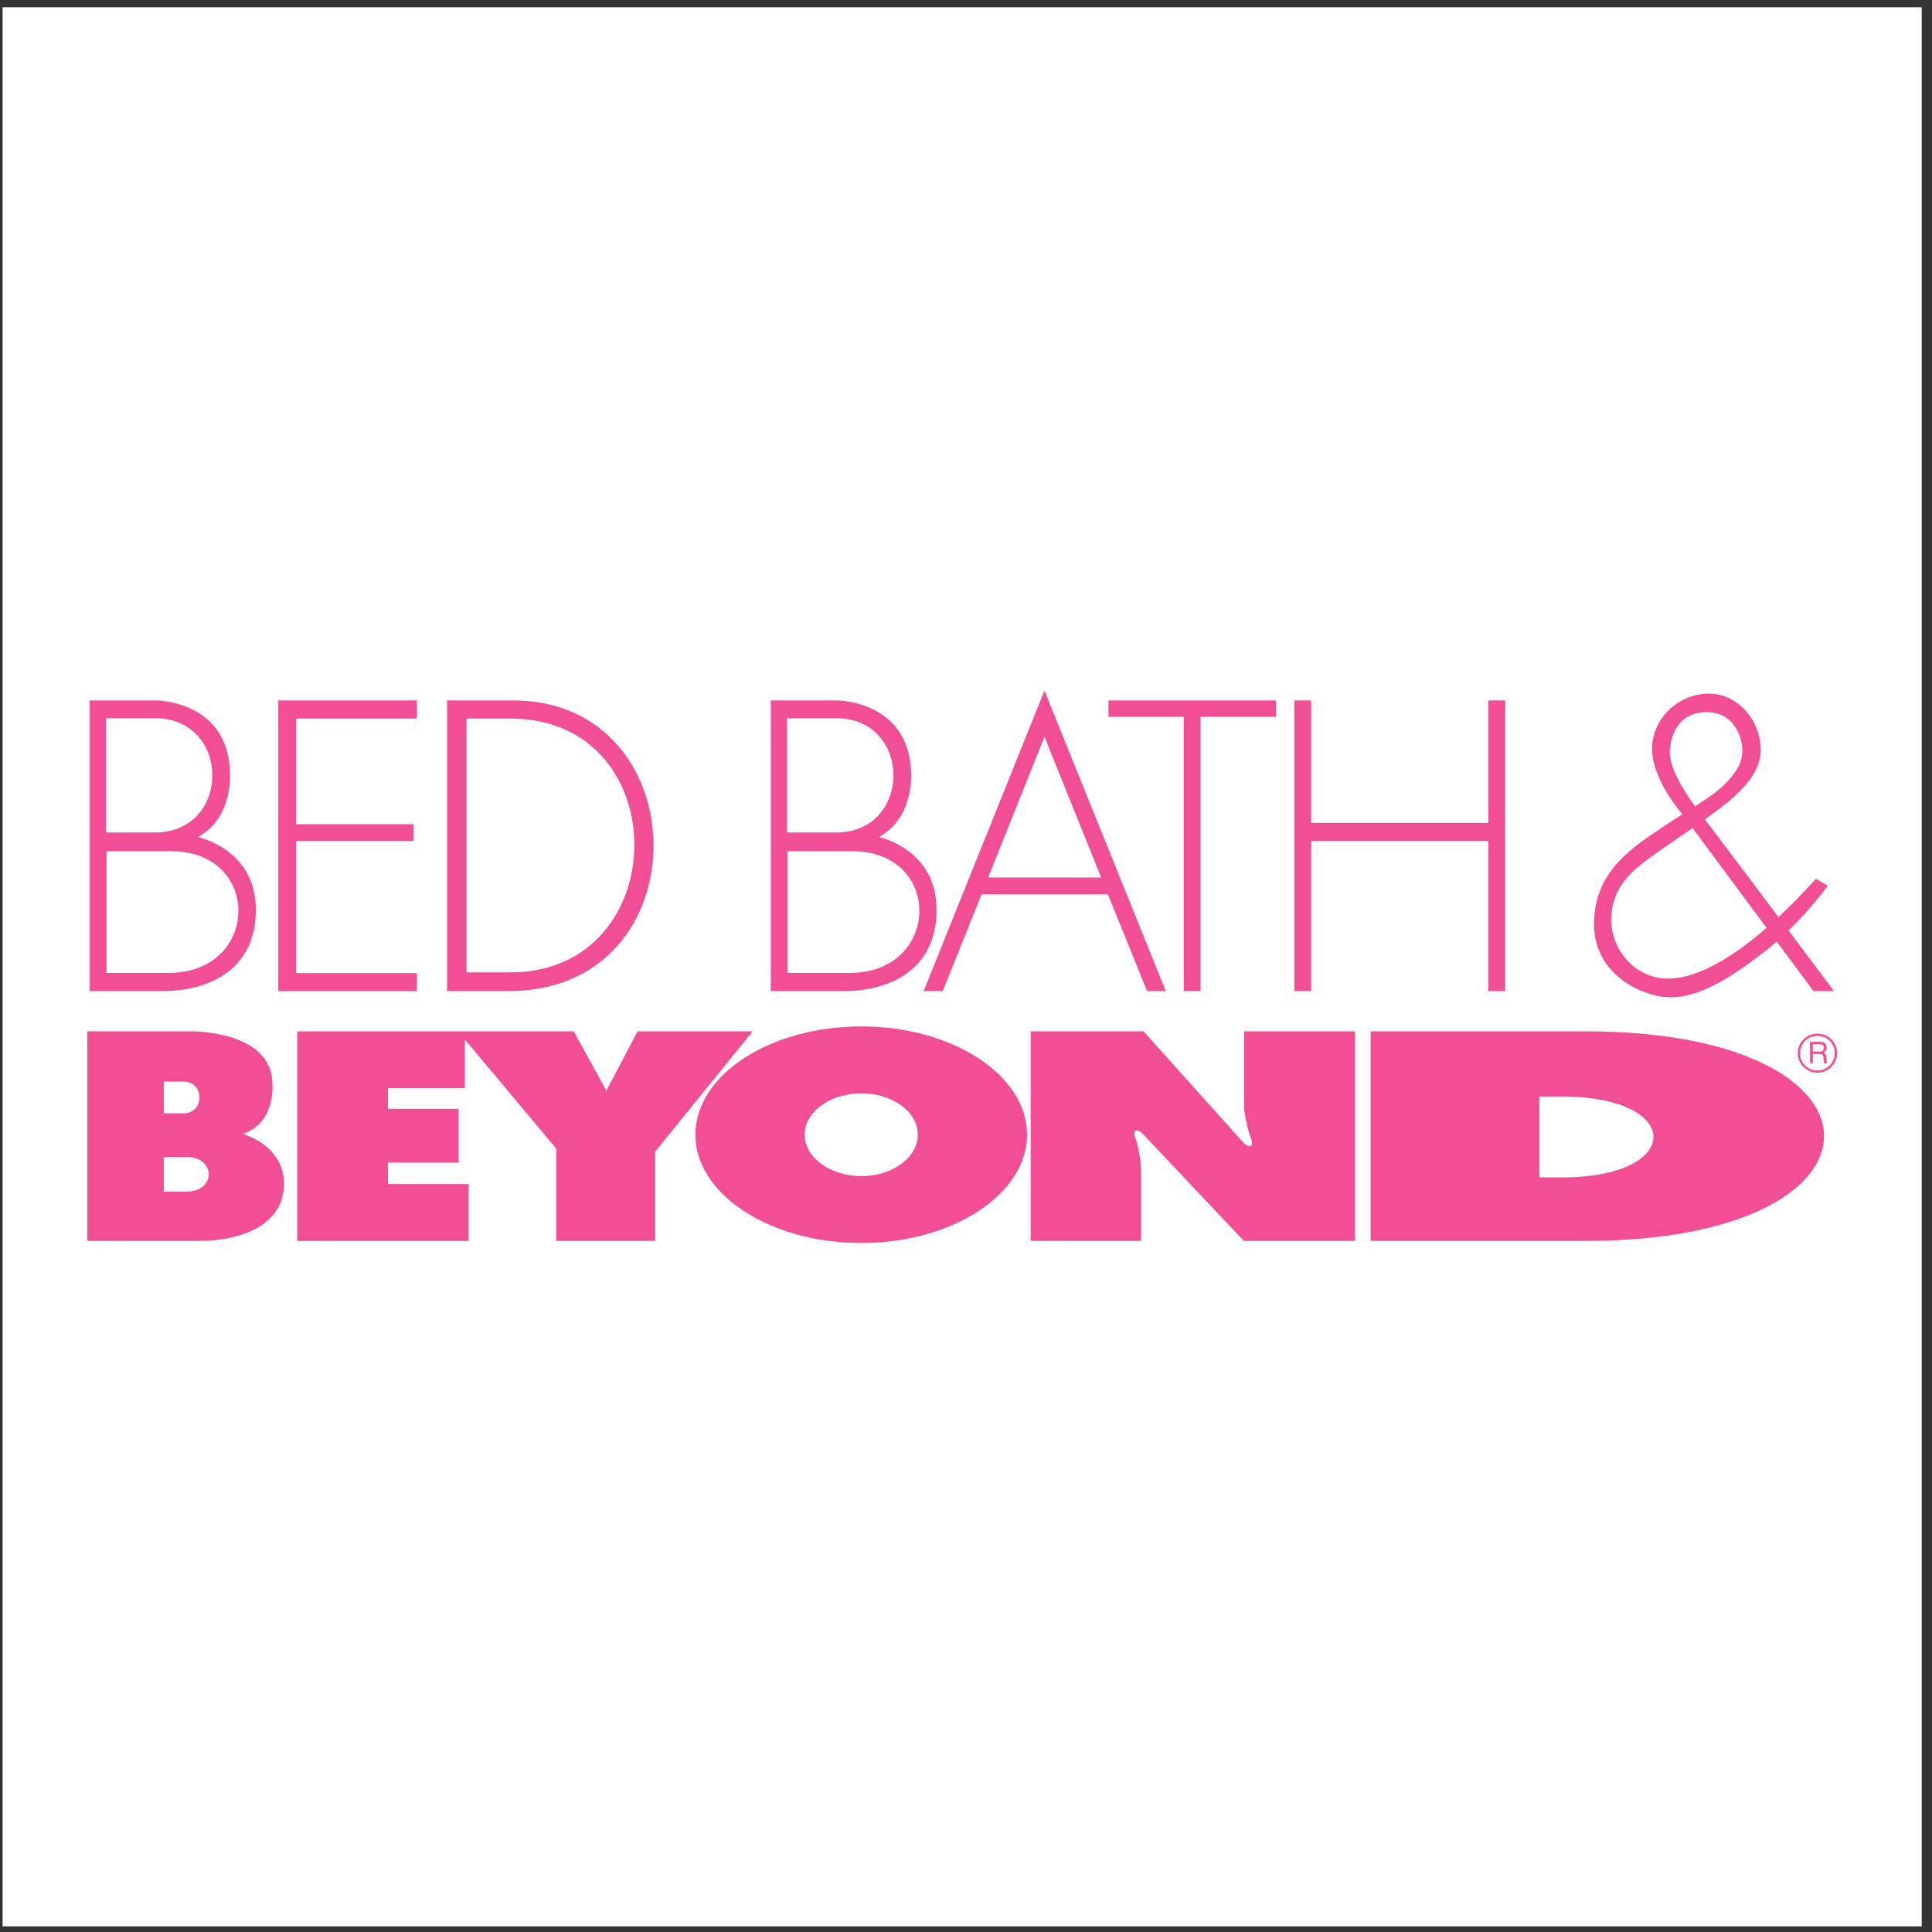 <?xml version="1.0" encoding="UTF-8" standalone="no"?>
<svg
   xmlns:dc="http://purl.org/dc/elements/1.1/"
   xmlns:cc="http://creativecommons.org/ns#"
   xmlns:rdf="http://www.w3.org/1999/02/22-rdf-syntax-ns#"
   xmlns:svg="http://www.w3.org/2000/svg"
   xmlns="http://www.w3.org/2000/svg"
   viewBox="0 0 258.667 258.667"
   height="258.667"
   width="258.667"
   xml:space="preserve"
   id="svg2"
   version="1.1"><rect x="0" y="0" width="258.667" height="258.667" fill="#333333" stroke="none"/><defs
     id="defs6" /><g
     transform="matrix(1.333,0,0,-1.333,0,258.667)"
     id="g10"><g
       transform="scale(0.1)"
       id="g12"><path
         id="path14"
         style="fill:#ffffff;fill-opacity:1;fill-rule:evenodd;stroke:none"
         d="M 2.598,1933.23 H 1930.16 V 5.668 H 2.598 V 1933.23" /><path
         id="path16"
         style="fill:#F14E95;fill-opacity:1;fill-rule:evenodd;stroke:none"
         d="m 1845.12,882.801 c 0,10.82 -8.92,19.551 -19.74,19.551 -10.82,0 -19.74,-8.731 -19.74,-19.551 0,-11.008 8.92,-19.738 19.74,-19.738 10.82,0 19.74,8.73 19.74,19.738" /><path
         id="path18"
         style="fill:#ffffff;fill-opacity:1;fill-rule:evenodd;stroke:none"
         d="m 1842.84,882.801 c 0,-9.68 -7.78,-17.461 -17.46,-17.461 -9.68,0 -17.46,7.781 -17.46,17.273 0,9.68 7.78,17.461 17.46,17.461 9.68,0 17.46,-7.781 17.46,-17.273" /><path
         id="path20"
         style="fill:#F14E95;fill-opacity:1;fill-rule:evenodd;stroke:none"
         d="m 1817.97,872.551 h 2.85 v 9.301 h 7.22 c 4.36,0 3.22,-3.985 3.6,-6.645 l 0.38,-2.656 h 3.42 c -1.14,1.898 -0.76,2.277 -0.95,5.125 -0.38,3.797 -0.57,4.176 -2.66,5.508 2.09,1.707 2.85,2.656 2.85,5.5 -0.38,4.937 -3.61,5.504 -7.02,5.504 h -9.69 v -21.637" /><path
         id="path22"
         style="fill:#F14E95;fill-opacity:1;fill-rule:evenodd;stroke:none"
         d="m 1376.66,904.629 h 215.63 c 319.64,0 319.64,-210.5 0,-210.5 h -215.63 v 210.5" /><path
         id="path24"
         style="fill:#F14E95;fill-opacity:1;fill-rule:evenodd;stroke:none"
         d="m 865.113,692.039 c 91.492,0 166.467,48.973 166.467,108.762 0,59.98 -74.975,108.765 -166.467,108.765 -91.871,0 -166.656,-48.785 -166.656,-108.765 0,-59.789 74.785,-108.762 166.656,-108.762" /><path
         id="path26"
         style="fill:#F14E95;fill-opacity:1;fill-rule:evenodd;stroke:none"
         d="M 198.68,694.129 H 87.637 v 210.5 H 189.57 c 0,0 84.086,2.281 84.086,-53.527 0,0 3.414,-38.34 -29.801,-49.539 0,0 41.379,-11.012 41.379,-50.114 0,-39.101 -38.531,-57.32 -86.554,-57.32" /><path
         id="path28"
         style="fill:#F14E95;fill-opacity:1;fill-rule:evenodd;stroke:none"
         d="m 1823.86,1057.81 11.96,-6.84 c 0,0 -15.34,-21.73 -39.37,-45.1 25.17,-33.518 45.63,-60.811 45.63,-60.811 h -20.69 l -36.88,49.754 c -4.11,-3.61 -8.4,-7.188 -12.85,-10.653 -37.58,-29.039 -66.62,-45.363 -93.77,-45.363 -27.33,0 -76.87,22.398 -76.87,73.073 0,50.68 33.98,74.6 67,96.62 8.02,5.39 15.22,10.02 21.73,14.15 0,0 -30.46,34.82 -30.46,65.57 0,30.94 26.96,55.61 56.94,55.61 30.18,0 52.2,-27.9 52.2,-56.56 0,-27.05 -26.19,-48.59 -56.05,-69.79 14.58,-19.16 45.78,-60.62 73.92,-98.09 11.84,11.05 24.36,23.8 37.56,38.43" /><path
         id="path30"
         style="fill:#F14E95;fill-opacity:1;fill-rule:evenodd;stroke:none"
         d="m 927.75,945.059 121.29,301.801 121.86,-301.801 h -18.79 l -39.29,97.181 H 985.832 L 946.926,945.059 H 927.75" /><path
         id="path32"
         style="fill:#F14E95;fill-opacity:1;fill-rule:evenodd;stroke:none"
         d="m 449.039,1236.99 h 66.246 c 186.778,0 190.953,-291.931 -4.363,-291.931 h -61.883 v 291.931" /><path
         id="path34"
         style="fill:#F14E95;fill-opacity:1;fill-rule:evenodd;stroke:none"
         d="m 847.648,945.059 h -73.457 v 291.931 h 66.438 c 0,0 71.371,0 74.406,-70.99 0,0 4.176,-46.5 -32.269,-66.24 0,0 57.894,-11.77 57.894,-73.08 0,-61.879 -49.16,-81.621 -93.012,-81.621" /><path
         id="path36"
         style="fill:#F14E95;fill-opacity:1;fill-rule:evenodd;stroke:none"
         d="M 163.563,945.059 H 90.106 V 1236.99 H 156.73 c 0,0 71.372,0 74.215,-70.99 0,0 4.368,-46.5 -32.265,-66.24 0,0 58.273,-11.77 58.273,-73.08 0,-61.879 -49.543,-81.621 -93.39,-81.621" /><path
         id="path38"
         style="fill:#ffffff;fill-opacity:1;fill-rule:evenodd;stroke:none"
         d="m 1827.85,891.723 c 1.7,0 4.36,-0.379 3.98,-4.176 -0.38,-2.848 -2.09,-3.227 -3.98,-3.227 h -7.03 v 7.403 h 7.03" /><path
         id="path40"
         style="fill:#ffffff;fill-opacity:1;fill-rule:evenodd;stroke:none"
         d="m 1546.16,757.906 h 22.59 c 122.62,0 122.62,81.239 0,81.239 h -22.59 v -81.239" /><path
         id="path42"
         style="fill:#F14E95;fill-opacity:1;fill-rule:evenodd;stroke:none"
         d="m 1035.19,904.629 h 113.31 l 100.41,-111.797 c 5.51,-5.887 11.2,-4.367 7.41,4.555 -3.8,9.109 -6.64,28.09 -6.64,28.09 v 79.152 h 111.22 v -210.5 h -111.6 l -101.37,107.434 c -5.5,6.074 -11.2,4.554 -7.4,-4.555 3.61,-8.922 5.51,-28.094 5.51,-28.094 v -74.785 h -110.85 v 210.5" /><path
         id="path44"
         style="fill:#ffffff;fill-opacity:1;fill-rule:evenodd;stroke:none"
         d="m 865.113,842.371 c 31.321,0 56.754,-18.601 56.754,-41.57 0,-22.778 -25.433,-41.571 -56.754,-41.571 -31.32,0 -56.945,18.793 -56.945,41.571 0,22.969 25.625,41.57 56.945,41.57" /><path
         id="path46"
         style="fill:#F14E95;fill-opacity:1;fill-rule:evenodd;stroke:none"
         d="m 298.52,904.629 h 277.699 l 32.836,-59.602 31.32,59.602 h 115.598 l -97.946,-120.91 v -89.59 h -99.273 v 92.629 l -91.867,109.711 v -48.973 h -77.258 v -20.687 h 70.992 V 772.711 H 389.629 V 751.262 H 470.68 V 694.129 H 298.52 v 210.5" /><path
         id="path48"
         style="fill:#ffffff;fill-opacity:1;fill-rule:evenodd;stroke:none"
         d="m 164.512,822.25 h 19.933 c 21.254,0 21.254,31.887 0,31.887 H 164.512 V 822.25" /><path
         id="path50"
         style="fill:#ffffff;fill-opacity:1;fill-rule:evenodd;stroke:none"
         d="m 164.512,778.406 h 22.777 c 29.801,0 29.801,-34.738 0,-34.738 h -22.777 v 34.738" /><path
         id="path52"
         style="fill:#ffffff;fill-opacity:1;fill-rule:evenodd;stroke:none"
         d="M 1774.31,1008.56 1700,1108.8 c -26.86,-18.66 -34.68,-23.46 -47.92,-33.53 -14.04,-11.01 -33.79,-27.33 -33.79,-58.46 0,-31.13 24.68,-59.22 56.94,-59.22 23.73,0 56.68,14.047 99.08,50.97" /><path
         id="path54"
         style="fill:#ffffff;fill-opacity:1;fill-rule:evenodd;stroke:none"
         d="m 1702.44,1130.67 c 13.53,8.61 23.5,15.36 31.64,23.94 13.67,14.43 15.94,23.54 15.94,32.65 0,8.92 -5.88,37.96 -35.88,37.96 -30.18,0 -37.01,-26.76 -37.01,-40.24 0,-12.18 7.66,-29.94 25.31,-54.31" /><path
         id="path56"
         style="fill:#F14E95;fill-opacity:1;fill-rule:evenodd;stroke:none"
         d="m 1316.87,1113.99 h 178.04 v 123 h 16.89 V 945.059 h -16.89 V 1095.77 H 1316.87 V 945.059 h -16.9 v 291.931 h 16.9 v -123" /><path
         id="path58"
         style="fill:#F14E95;fill-opacity:1;fill-rule:evenodd;stroke:none"
         d="m 1113.39,1236.99 h 168.17 v -16.51 h -75.73 V 945.059 h -16.9 v 275.421 h -75.54 v 16.51" /><path
         id="path60"
         style="fill:#ffffff;fill-opacity:1;fill-rule:evenodd;stroke:none"
         d="m 1105.98,1059.14 -56.94,141.41 -56.563,-141.41 z" /><path
         id="path62"
         style="fill:#ffffff;fill-opacity:1;fill-rule:evenodd;stroke:none"
         d="m 468.594,1218.77 h 44.035 c 167.226,0 164.762,-254.918 0,-254.918 h -44.035 v 254.918" /><path
         id="path64"
         style="fill:#F14E95;fill-opacity:1;fill-rule:evenodd;stroke:none"
         d="m 279.539,1236.99 h 139.133 v -18.22 H 297.383 v -106.11 h 117.871 v -16.89 H 297.383 V 963.09 H 418.672 V 945.059 H 279.539 v 291.931" /><path
         id="path66"
         style="fill:#ffffff;fill-opacity:1;fill-rule:evenodd;stroke:none"
         d="m 790.516,1219.15 h 48.972 c 77.067,0 77.254,-114.84 0,-114.84 h -48.972 v 114.84" /><path
         id="path68"
         style="fill:#ffffff;fill-opacity:1;fill-rule:evenodd;stroke:none"
         d="m 106.43,1219.15 h 48.968 c 77.067,0 77.258,-114.84 0,-114.84 H 106.43 v 114.84" /><path
         id="path70"
         style="fill:#ffffff;fill-opacity:1;fill-rule:evenodd;stroke:none"
         d="m 790.895,1085.52 h 65.109 c 91.488,0 89.019,-122.239 -2.469,-122.239 h -62.64 v 122.239" /><path
         id="path72"
         style="fill:#ffffff;fill-opacity:1;fill-rule:evenodd;stroke:none"
         d="m 107,1085.52 h 64.914 c 91.684,0 89.211,-122.239 -2.465,-122.239 H 107 v 122.239" /></g></g></svg>
